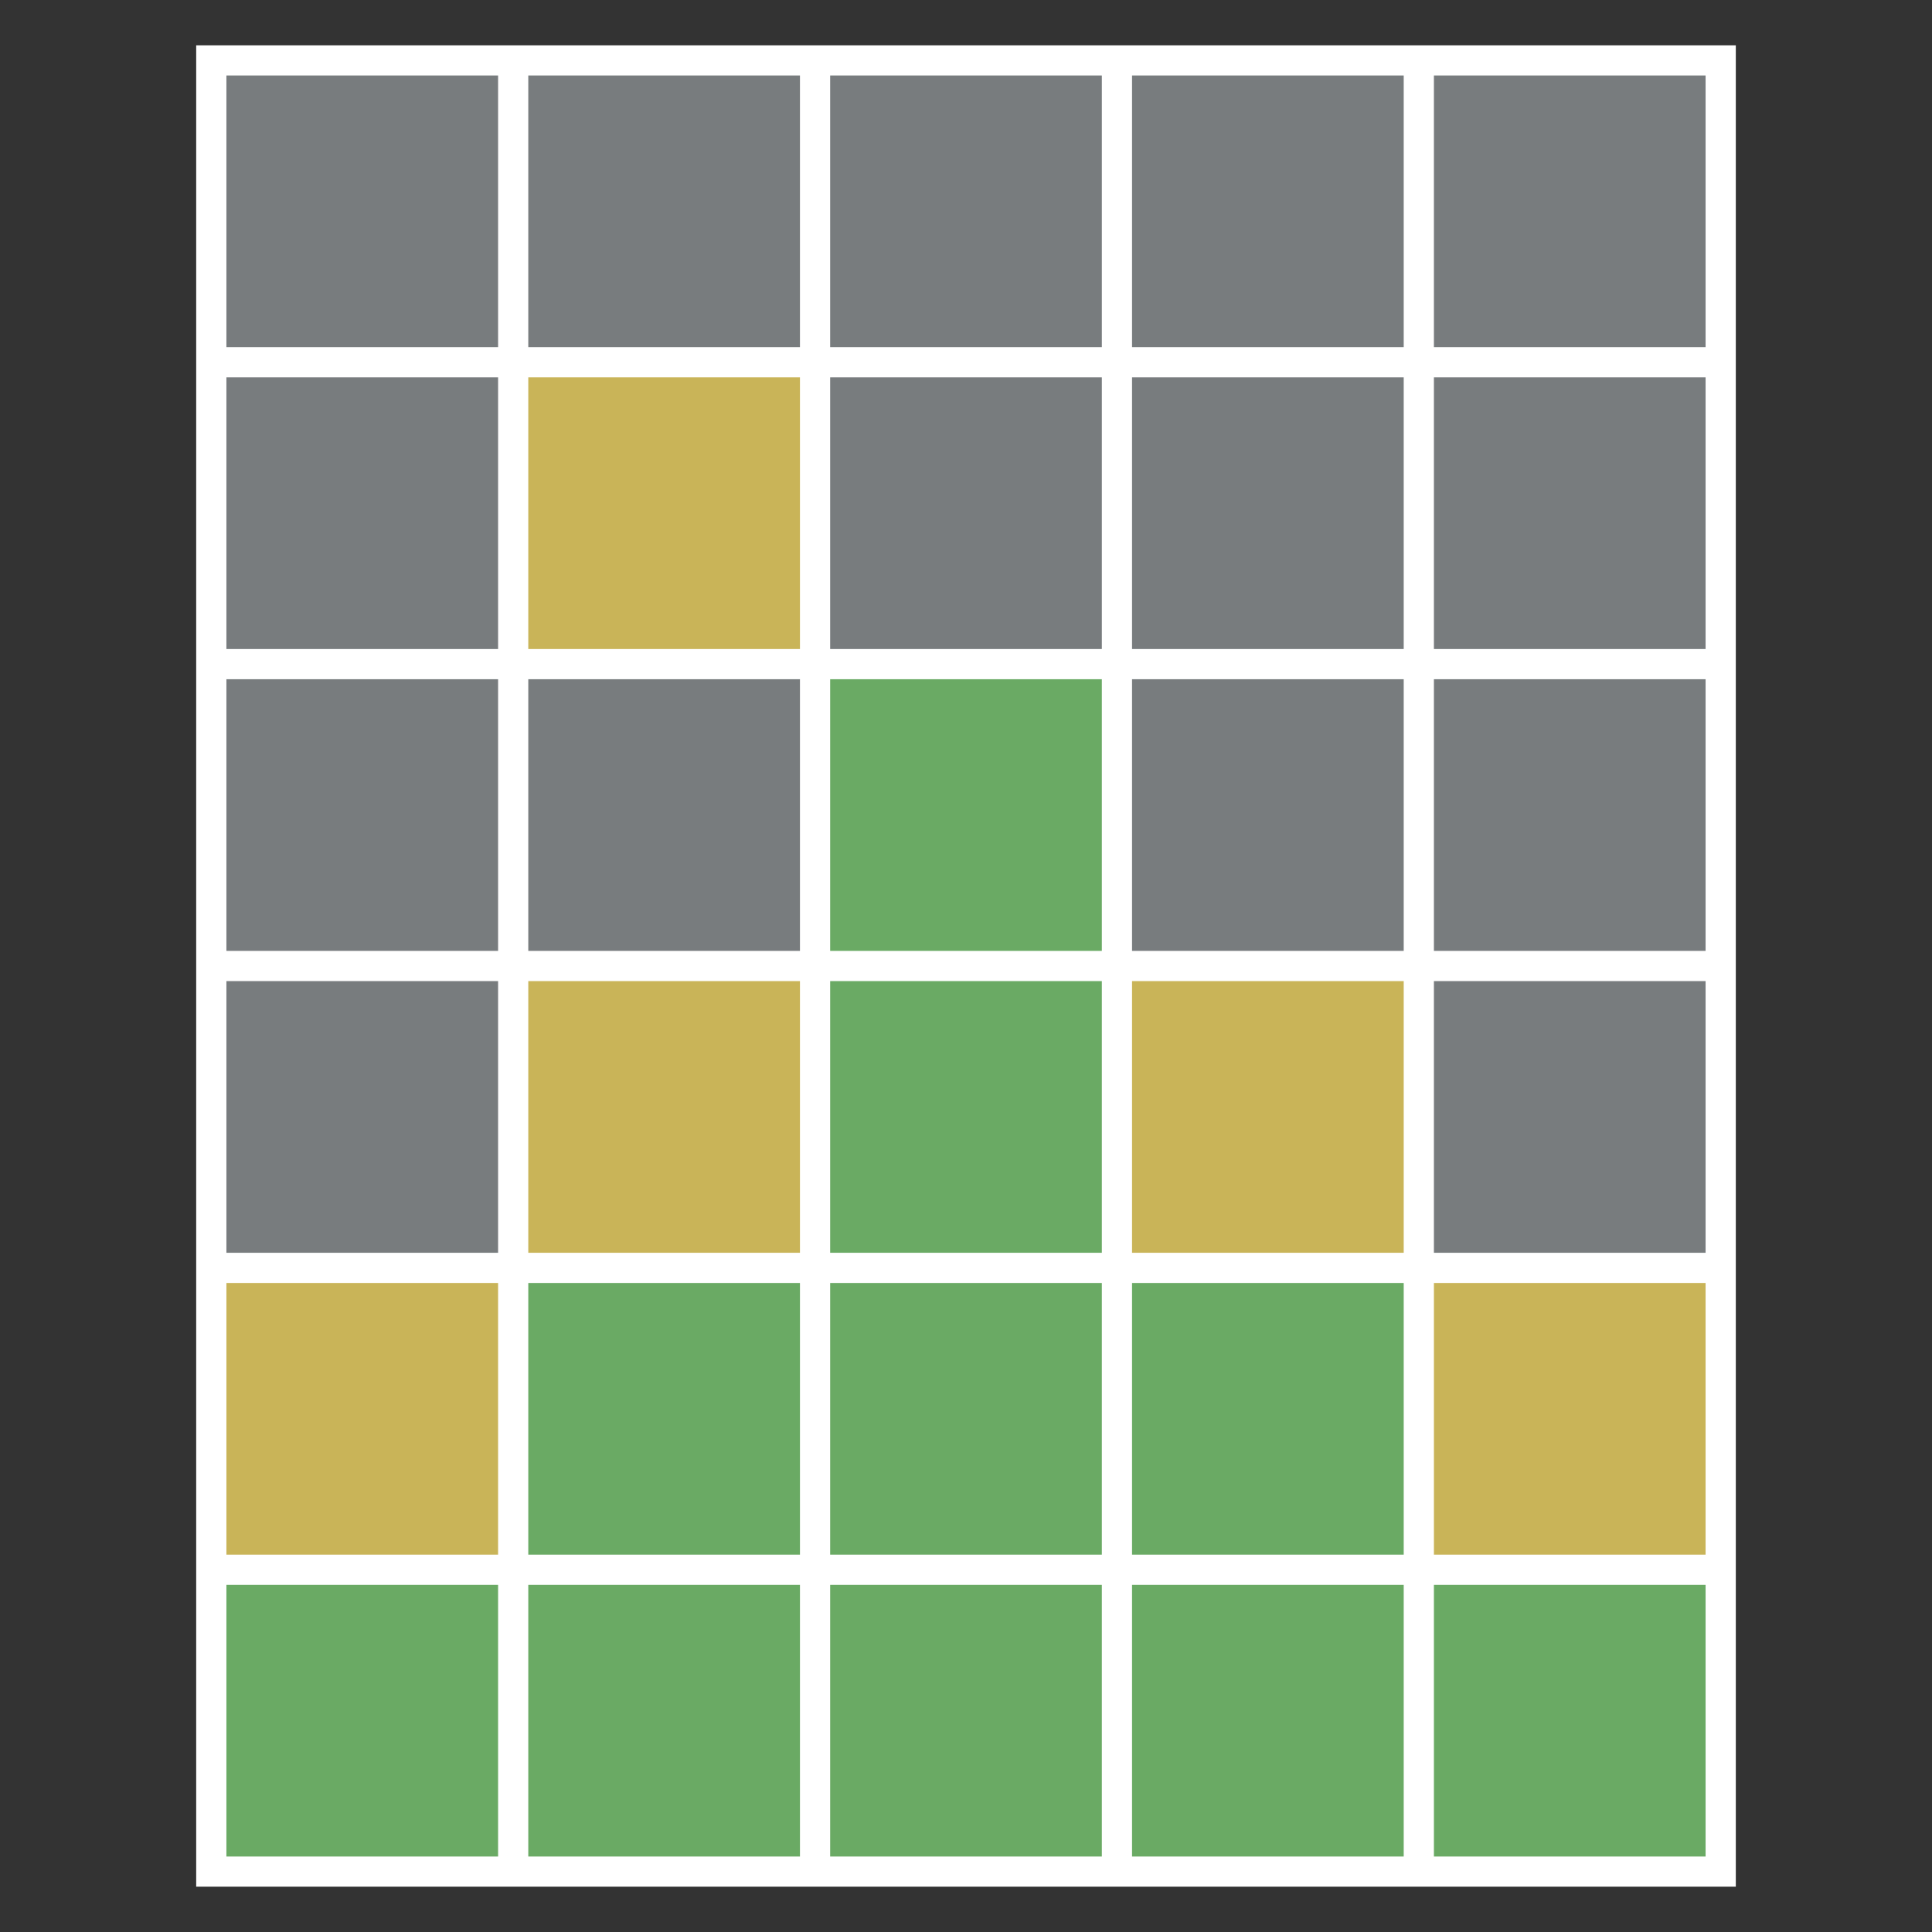 <?xml version="1.0" encoding="UTF-8" standalone="no" ?>
<!DOCTYPE svg PUBLIC "-//W3C//DTD SVG 1.1//EN" "http://www.w3.org/Graphics/SVG/1.1/DTD/svg11.dtd">
<svg xmlns="http://www.w3.org/2000/svg" xmlns:xlink="http://www.w3.org/1999/xlink" version="1.1" width="640" height="640" viewBox="0 0 640 640" xml:space="preserve">
<rect x="0" y="0" width="640" height="640" fill="#333333" stroke="none"/>
<desc>Created with Fabric.js 5.3.0</desc>
<defs>
</defs>
<g transform="matrix(7.286 0 0 8.714 320 320)" id="bIxoUyP2GrkvM5cEjKh-v"  >
<path style="stroke: rgb(211,214,218); stroke-width: 0; stroke-dasharray: none; stroke-linecap: butt; stroke-dashoffset: 0; stroke-linejoin: miter; stroke-miterlimit: 4; fill: rgb(255,255,255); fill-rule: nonzero; opacity: 1;"  transform=" translate(0, 0)" d="M -35 -35 L 35 -35 L 35 35 L -35 35 z" stroke-linecap="round" />
</g>
<g transform="matrix(1.756 0 0 1.756 120 70)" id="4Kgkatww7bGmB4ABIHH2G"  >
<path style="stroke: rgb(0,0,0); stroke-width: 0; stroke-dasharray: none; stroke-linecap: butt; stroke-dashoffset: 0; stroke-linejoin: miter; stroke-miterlimit: 4; fill: rgb(120,124,126); fill-rule: nonzero; opacity: 1;"  transform=" translate(0, 0)" d="M -25.625 -25.625 L 25.625 -25.625 L 25.625 25.625 L -25.625 25.625 z" stroke-linecap="round" />
</g>
<g transform="matrix(1.756 0 0 1.756 120 170)" id="XC1gpaAp3jNMe0AWot9wJ"  >
<path style="stroke: rgb(0,0,0); stroke-width: 0; stroke-dasharray: none; stroke-linecap: butt; stroke-dashoffset: 0; stroke-linejoin: miter; stroke-miterlimit: 4; fill: rgb(120,124,126); fill-rule: nonzero; opacity: 1;"  transform=" translate(0, 0)" d="M -25.625 -25.625 L 25.625 -25.625 L 25.625 25.625 L -25.625 25.625 z" stroke-linecap="round" />
</g>
<g transform="matrix(1.756 0 0 1.756 220 170)" id="CPu06uH62k2mJOHwjhYTM"  >
<path style="stroke: rgb(0,0,0); stroke-width: 0; stroke-dasharray: none; stroke-linecap: butt; stroke-dashoffset: 0; stroke-linejoin: miter; stroke-miterlimit: 4; fill: rgb(201,180,88); fill-rule: nonzero; opacity: 1;"  transform=" translate(0, 0)" d="M -25.625 -25.625 L 25.625 -25.625 L 25.625 25.625 L -25.625 25.625 z" stroke-linecap="round" />
</g>
<g transform="matrix(1.756 0 0 1.756 320 170)" id="6Fl3a00EDYhnutWKAU9UL"  >
<path style="stroke: rgb(0,0,0); stroke-width: 0; stroke-dasharray: none; stroke-linecap: butt; stroke-dashoffset: 0; stroke-linejoin: miter; stroke-miterlimit: 4; fill: rgb(120,124,126); fill-rule: nonzero; opacity: 1;"  transform=" translate(0, 0)" d="M -25.625 -25.625 L 25.625 -25.625 L 25.625 25.625 L -25.625 25.625 z" stroke-linecap="round" />
</g>
<g transform="matrix(1.756 0 0 1.756 420 170)" id="2okcdnKwVrHq4BYTxtJoG"  >
<path style="stroke: rgb(0,0,0); stroke-width: 0; stroke-dasharray: none; stroke-linecap: butt; stroke-dashoffset: 0; stroke-linejoin: miter; stroke-miterlimit: 4; fill: rgb(120,124,126); fill-rule: nonzero; opacity: 1;"  transform=" translate(0, 0)" d="M -25.625 -25.625 L 25.625 -25.625 L 25.625 25.625 L -25.625 25.625 z" stroke-linecap="round" />
</g>
<g transform="matrix(1.756 0 0 1.756 520 170)" id="_wgV9oh_UDHvciOuzGkFD"  >
<path style="stroke: rgb(0,0,0); stroke-width: 0; stroke-dasharray: none; stroke-linecap: butt; stroke-dashoffset: 0; stroke-linejoin: miter; stroke-miterlimit: 4; fill: rgb(120,124,126); fill-rule: nonzero; opacity: 1;"  transform=" translate(0, 0)" d="M -25.625 -25.625 L 25.625 -25.625 L 25.625 25.625 L -25.625 25.625 z" stroke-linecap="round" />
</g>
<g transform="matrix(1.756 0 0 1.756 120 270)" id="wnrZn3Iasi3PVeEf3R_c9"  >
<path style="stroke: rgb(0,0,0); stroke-width: 0; stroke-dasharray: none; stroke-linecap: butt; stroke-dashoffset: 0; stroke-linejoin: miter; stroke-miterlimit: 4; fill: rgb(120,124,126); fill-rule: nonzero; opacity: 1;"  transform=" translate(0, 0)" d="M -25.625 -25.625 L 25.625 -25.625 L 25.625 25.625 L -25.625 25.625 z" stroke-linecap="round" />
</g>
<g transform="matrix(1.756 0 0 1.756 220 270)" id="fhRSXKBCje8y0gTh7CEJp"  >
<path style="stroke: rgb(0,0,0); stroke-width: 0; stroke-dasharray: none; stroke-linecap: butt; stroke-dashoffset: 0; stroke-linejoin: miter; stroke-miterlimit: 4; fill: rgb(120,124,126); fill-rule: nonzero; opacity: 1;"  transform=" translate(0, 0)" d="M -25.625 -25.625 L 25.625 -25.625 L 25.625 25.625 L -25.625 25.625 z" stroke-linecap="round" />
</g>
<g transform="matrix(1.756 0 0 1.756 320 270)" id="FiscbCNZsO_sEqMax28lz"  >
<path style="stroke: rgb(0,0,0); stroke-width: 0; stroke-dasharray: none; stroke-linecap: butt; stroke-dashoffset: 0; stroke-linejoin: miter; stroke-miterlimit: 4; fill: rgb(106,170,100); fill-rule: nonzero; opacity: 1;"  transform=" translate(0, 0)" d="M -25.625 -25.625 L 25.625 -25.625 L 25.625 25.625 L -25.625 25.625 z" stroke-linecap="round" />
</g>
<g transform="matrix(1.756 0 0 1.756 420 270)" id="P25MamtNMZUIOT6NFX6Mx"  >
<path style="stroke: rgb(0,0,0); stroke-width: 0; stroke-dasharray: none; stroke-linecap: butt; stroke-dashoffset: 0; stroke-linejoin: miter; stroke-miterlimit: 4; fill: rgb(120,124,126); fill-rule: nonzero; opacity: 1;"  transform=" translate(0, 0)" d="M -25.625 -25.625 L 25.625 -25.625 L 25.625 25.625 L -25.625 25.625 z" stroke-linecap="round" />
</g>
<g transform="matrix(1.756 0 0 1.756 520 270)" id="mArQqvc7rj2t1bDT4mcE6"  >
<path style="stroke: rgb(0,0,0); stroke-width: 0; stroke-dasharray: none; stroke-linecap: butt; stroke-dashoffset: 0; stroke-linejoin: miter; stroke-miterlimit: 4; fill: rgb(120,124,126); fill-rule: nonzero; opacity: 1;"  transform=" translate(0, 0)" d="M -25.625 -25.625 L 25.625 -25.625 L 25.625 25.625 L -25.625 25.625 z" stroke-linecap="round" />
</g>
<g transform="matrix(1.756 0 0 1.756 120 370)" id="v10MYXe3yDpfJjwF9yNLd"  >
<path style="stroke: rgb(0,0,0); stroke-width: 0; stroke-dasharray: none; stroke-linecap: butt; stroke-dashoffset: 0; stroke-linejoin: miter; stroke-miterlimit: 4; fill: rgb(120,124,126); fill-rule: nonzero; opacity: 1;"  transform=" translate(0, 0)" d="M -25.625 -25.625 L 25.625 -25.625 L 25.625 25.625 L -25.625 25.625 z" stroke-linecap="round" />
</g>
<g transform="matrix(1.756 0 0 1.756 220 370)" id="SJZVRDuT0JdERzpKPcg-Q"  >
<path style="stroke: rgb(0,0,0); stroke-width: 0; stroke-dasharray: none; stroke-linecap: butt; stroke-dashoffset: 0; stroke-linejoin: miter; stroke-miterlimit: 4; fill: rgb(201,180,88); fill-rule: nonzero; opacity: 1;"  transform=" translate(0, 0)" d="M -25.625 -25.625 L 25.625 -25.625 L 25.625 25.625 L -25.625 25.625 z" stroke-linecap="round" />
</g>
<g transform="matrix(1.756 0 0 1.756 320 370)" id="beeAbrbHPf6f2pZ3NuRqZ"  >
<path style="stroke: rgb(0,0,0); stroke-width: 0; stroke-dasharray: none; stroke-linecap: butt; stroke-dashoffset: 0; stroke-linejoin: miter; stroke-miterlimit: 4; fill: rgb(106,170,100); fill-rule: nonzero; opacity: 1;"  transform=" translate(0, 0)" d="M -25.625 -25.625 L 25.625 -25.625 L 25.625 25.625 L -25.625 25.625 z" stroke-linecap="round" />
</g>
<g transform="matrix(1.756 0 0 1.756 420 370)" id="Ys2SNqZsT6yYwEDZ5a9vN"  >
<path style="stroke: rgb(0,0,0); stroke-width: 0; stroke-dasharray: none; stroke-linecap: butt; stroke-dashoffset: 0; stroke-linejoin: miter; stroke-miterlimit: 4; fill: rgb(201,180,88); fill-rule: nonzero; opacity: 1;"  transform=" translate(0, 0)" d="M -25.625 -25.625 L 25.625 -25.625 L 25.625 25.625 L -25.625 25.625 z" stroke-linecap="round" />
</g>
<g transform="matrix(1.756 0 0 1.756 520 370)" id="fBDo-Hn-EGqISv2biE0CU"  >
<path style="stroke: rgb(0,0,0); stroke-width: 0; stroke-dasharray: none; stroke-linecap: butt; stroke-dashoffset: 0; stroke-linejoin: miter; stroke-miterlimit: 4; fill: rgb(120,124,126); fill-rule: nonzero; opacity: 1;"  transform=" translate(0, 0)" d="M -25.625 -25.625 L 25.625 -25.625 L 25.625 25.625 L -25.625 25.625 z" stroke-linecap="round" />
</g>
<g transform="matrix(1.756 0 0 1.756 120 470)" id="FEACgqXYEMLalj_5bSELy"  >
<path style="stroke: rgb(0,0,0); stroke-width: 0; stroke-dasharray: none; stroke-linecap: butt; stroke-dashoffset: 0; stroke-linejoin: miter; stroke-miterlimit: 4; fill: rgb(201,180,88); fill-rule: nonzero; opacity: 1;"  transform=" translate(0, 0)" d="M -25.625 -25.625 L 25.625 -25.625 L 25.625 25.625 L -25.625 25.625 z" stroke-linecap="round" />
</g>
<g transform="matrix(1.756 0 0 1.756 220 470)" id="S-Rav81AUtumgc3GtmpVJ"  >
<path style="stroke: rgb(0,0,0); stroke-width: 0; stroke-dasharray: none; stroke-linecap: butt; stroke-dashoffset: 0; stroke-linejoin: miter; stroke-miterlimit: 4; fill: rgb(106,170,100); fill-rule: nonzero; opacity: 1;"  transform=" translate(0, 0)" d="M -25.625 -25.625 L 25.625 -25.625 L 25.625 25.625 L -25.625 25.625 z" stroke-linecap="round" />
</g>
<g transform="matrix(1.756 0 0 1.756 320 470)" id="YHvIqksQ4RnJL06QYubL6"  >
<path style="stroke: rgb(0,0,0); stroke-width: 0; stroke-dasharray: none; stroke-linecap: butt; stroke-dashoffset: 0; stroke-linejoin: miter; stroke-miterlimit: 4; fill: rgb(106,170,100); fill-rule: nonzero; opacity: 1;"  transform=" translate(0, 0)" d="M -25.625 -25.625 L 25.625 -25.625 L 25.625 25.625 L -25.625 25.625 z" stroke-linecap="round" />
</g>
<g transform="matrix(1.756 0 0 1.756 420 470)" id="l1FUdwohghV0_xAaiEdu9"  >
<path style="stroke: rgb(0,0,0); stroke-width: 0; stroke-dasharray: none; stroke-linecap: butt; stroke-dashoffset: 0; stroke-linejoin: miter; stroke-miterlimit: 4; fill: rgb(106,170,100); fill-rule: nonzero; opacity: 1;"  transform=" translate(0, 0)" d="M -25.625 -25.625 L 25.625 -25.625 L 25.625 25.625 L -25.625 25.625 z" stroke-linecap="round" />
</g>
<g transform="matrix(1.756 0 0 1.756 520 470)" id="v0d2UzrOWWvREFtaLzvM6"  >
<path style="stroke: rgb(0,0,0); stroke-width: 0; stroke-dasharray: none; stroke-linecap: butt; stroke-dashoffset: 0; stroke-linejoin: miter; stroke-miterlimit: 4; fill: rgb(201,180,88); fill-rule: nonzero; opacity: 1;"  transform=" translate(0, 0)" d="M -25.625 -25.625 L 25.625 -25.625 L 25.625 25.625 L -25.625 25.625 z" stroke-linecap="round" />
</g>
<g transform="matrix(1.756 0 0 1.756 220 570)" id="oO0nxdLmMuw4okDDs6omH"  >
<path style="stroke: rgb(0,0,0); stroke-width: 0; stroke-dasharray: none; stroke-linecap: butt; stroke-dashoffset: 0; stroke-linejoin: miter; stroke-miterlimit: 4; fill: rgb(106,170,100); fill-rule: nonzero; opacity: 1;"  transform=" translate(0, 0)" d="M -25.625 -25.625 L 25.625 -25.625 L 25.625 25.625 L -25.625 25.625 z" stroke-linecap="round" />
</g>
<g transform="matrix(1.756 0 0 1.756 320 570)" id="kNB3g5lZmLfAjZkKgh9pG"  >
<path style="stroke: rgb(0,0,0); stroke-width: 0; stroke-dasharray: none; stroke-linecap: butt; stroke-dashoffset: 0; stroke-linejoin: miter; stroke-miterlimit: 4; fill: rgb(106,170,100); fill-rule: nonzero; opacity: 1;"  transform=" translate(0, 0)" d="M -25.625 -25.625 L 25.625 -25.625 L 25.625 25.625 L -25.625 25.625 z" stroke-linecap="round" />
</g>
<g transform="matrix(1.756 0 0 1.756 420 570)" id="AA68WWfMUK0FHzHBH_0je"  >
<path style="stroke: rgb(0,0,0); stroke-width: 0; stroke-dasharray: none; stroke-linecap: butt; stroke-dashoffset: 0; stroke-linejoin: miter; stroke-miterlimit: 4; fill: rgb(106,170,100); fill-rule: nonzero; opacity: 1;"  transform=" translate(0, 0)" d="M -25.625 -25.625 L 25.625 -25.625 L 25.625 25.625 L -25.625 25.625 z" stroke-linecap="round" />
</g>
<g transform="matrix(1.756 0 0 1.756 520 570)" id="2HD6EN8sb-i4xMZopKnOt"  >
<path style="stroke: rgb(0,0,0); stroke-width: 0; stroke-dasharray: none; stroke-linecap: butt; stroke-dashoffset: 0; stroke-linejoin: miter; stroke-miterlimit: 4; fill: rgb(106,170,100); fill-rule: nonzero; opacity: 1;"  transform=" translate(0, 0)" d="M -25.625 -25.625 L 25.625 -25.625 L 25.625 25.625 L -25.625 25.625 z" stroke-linecap="round" />
</g>
<g transform="matrix(1.756 0 0 1.756 120 570)" id="Y1JBPZQZTJS2tvIYF6PkZ"  >
<path style="stroke: rgb(0,0,0); stroke-width: 0; stroke-dasharray: none; stroke-linecap: butt; stroke-dashoffset: 0; stroke-linejoin: miter; stroke-miterlimit: 4; fill: rgb(106,170,100); fill-rule: nonzero; opacity: 1;"  transform=" translate(0, 0)" d="M -25.625 -25.625 L 25.625 -25.625 L 25.625 25.625 L -25.625 25.625 z" stroke-linecap="round" />
</g>
<g transform="matrix(1.756 0 0 1.756 220 70)" id="lLGS74nLSHdJhfqw0-94j"  >
<path style="stroke: rgb(0,0,0); stroke-width: 0; stroke-dasharray: none; stroke-linecap: butt; stroke-dashoffset: 0; stroke-linejoin: miter; stroke-miterlimit: 4; fill: rgb(120,124,126); fill-rule: nonzero; opacity: 1;"  transform=" translate(0, 0)" d="M -25.625 -25.625 L 25.625 -25.625 L 25.625 25.625 L -25.625 25.625 z" stroke-linecap="round" />
</g>
<g transform="matrix(1.756 0 0 1.756 320 70)" id="jvY4dSu6ODidhKLPPQXBU"  >
<path style="stroke: rgb(0,0,0); stroke-width: 0; stroke-dasharray: none; stroke-linecap: butt; stroke-dashoffset: 0; stroke-linejoin: miter; stroke-miterlimit: 4; fill: rgb(120,124,126); fill-rule: nonzero; opacity: 1;"  transform=" translate(0, 0)" d="M -25.625 -25.625 L 25.625 -25.625 L 25.625 25.625 L -25.625 25.625 z" stroke-linecap="round" />
</g>
<g transform="matrix(1.756 0 0 1.756 520 70)" id="WrzJqynw5r1PfGl8223OD"  >
<path style="stroke: rgb(0,0,0); stroke-width: 0; stroke-dasharray: none; stroke-linecap: butt; stroke-dashoffset: 0; stroke-linejoin: miter; stroke-miterlimit: 4; fill: rgb(120,124,126); fill-rule: nonzero; opacity: 1;"  transform=" translate(0, 0)" d="M -25.625 -25.625 L 25.625 -25.625 L 25.625 25.625 L -25.625 25.625 z" stroke-linecap="round" />
</g>
<g transform="matrix(1.756 0 0 1.756 420 70)" id="4-acIZbqIMjSBw9tCHiqz"  >
<path style="stroke: rgb(0,0,0); stroke-width: 0; stroke-dasharray: none; stroke-linecap: butt; stroke-dashoffset: 0; stroke-linejoin: miter; stroke-miterlimit: 4; fill: rgb(120,124,126); fill-rule: nonzero; opacity: 1;"  transform=" translate(0, 0)" d="M -25.625 -25.625 L 25.625 -25.625 L 25.625 25.625 L -25.625 25.625 z" stroke-linecap="round" />
</g>
</svg>